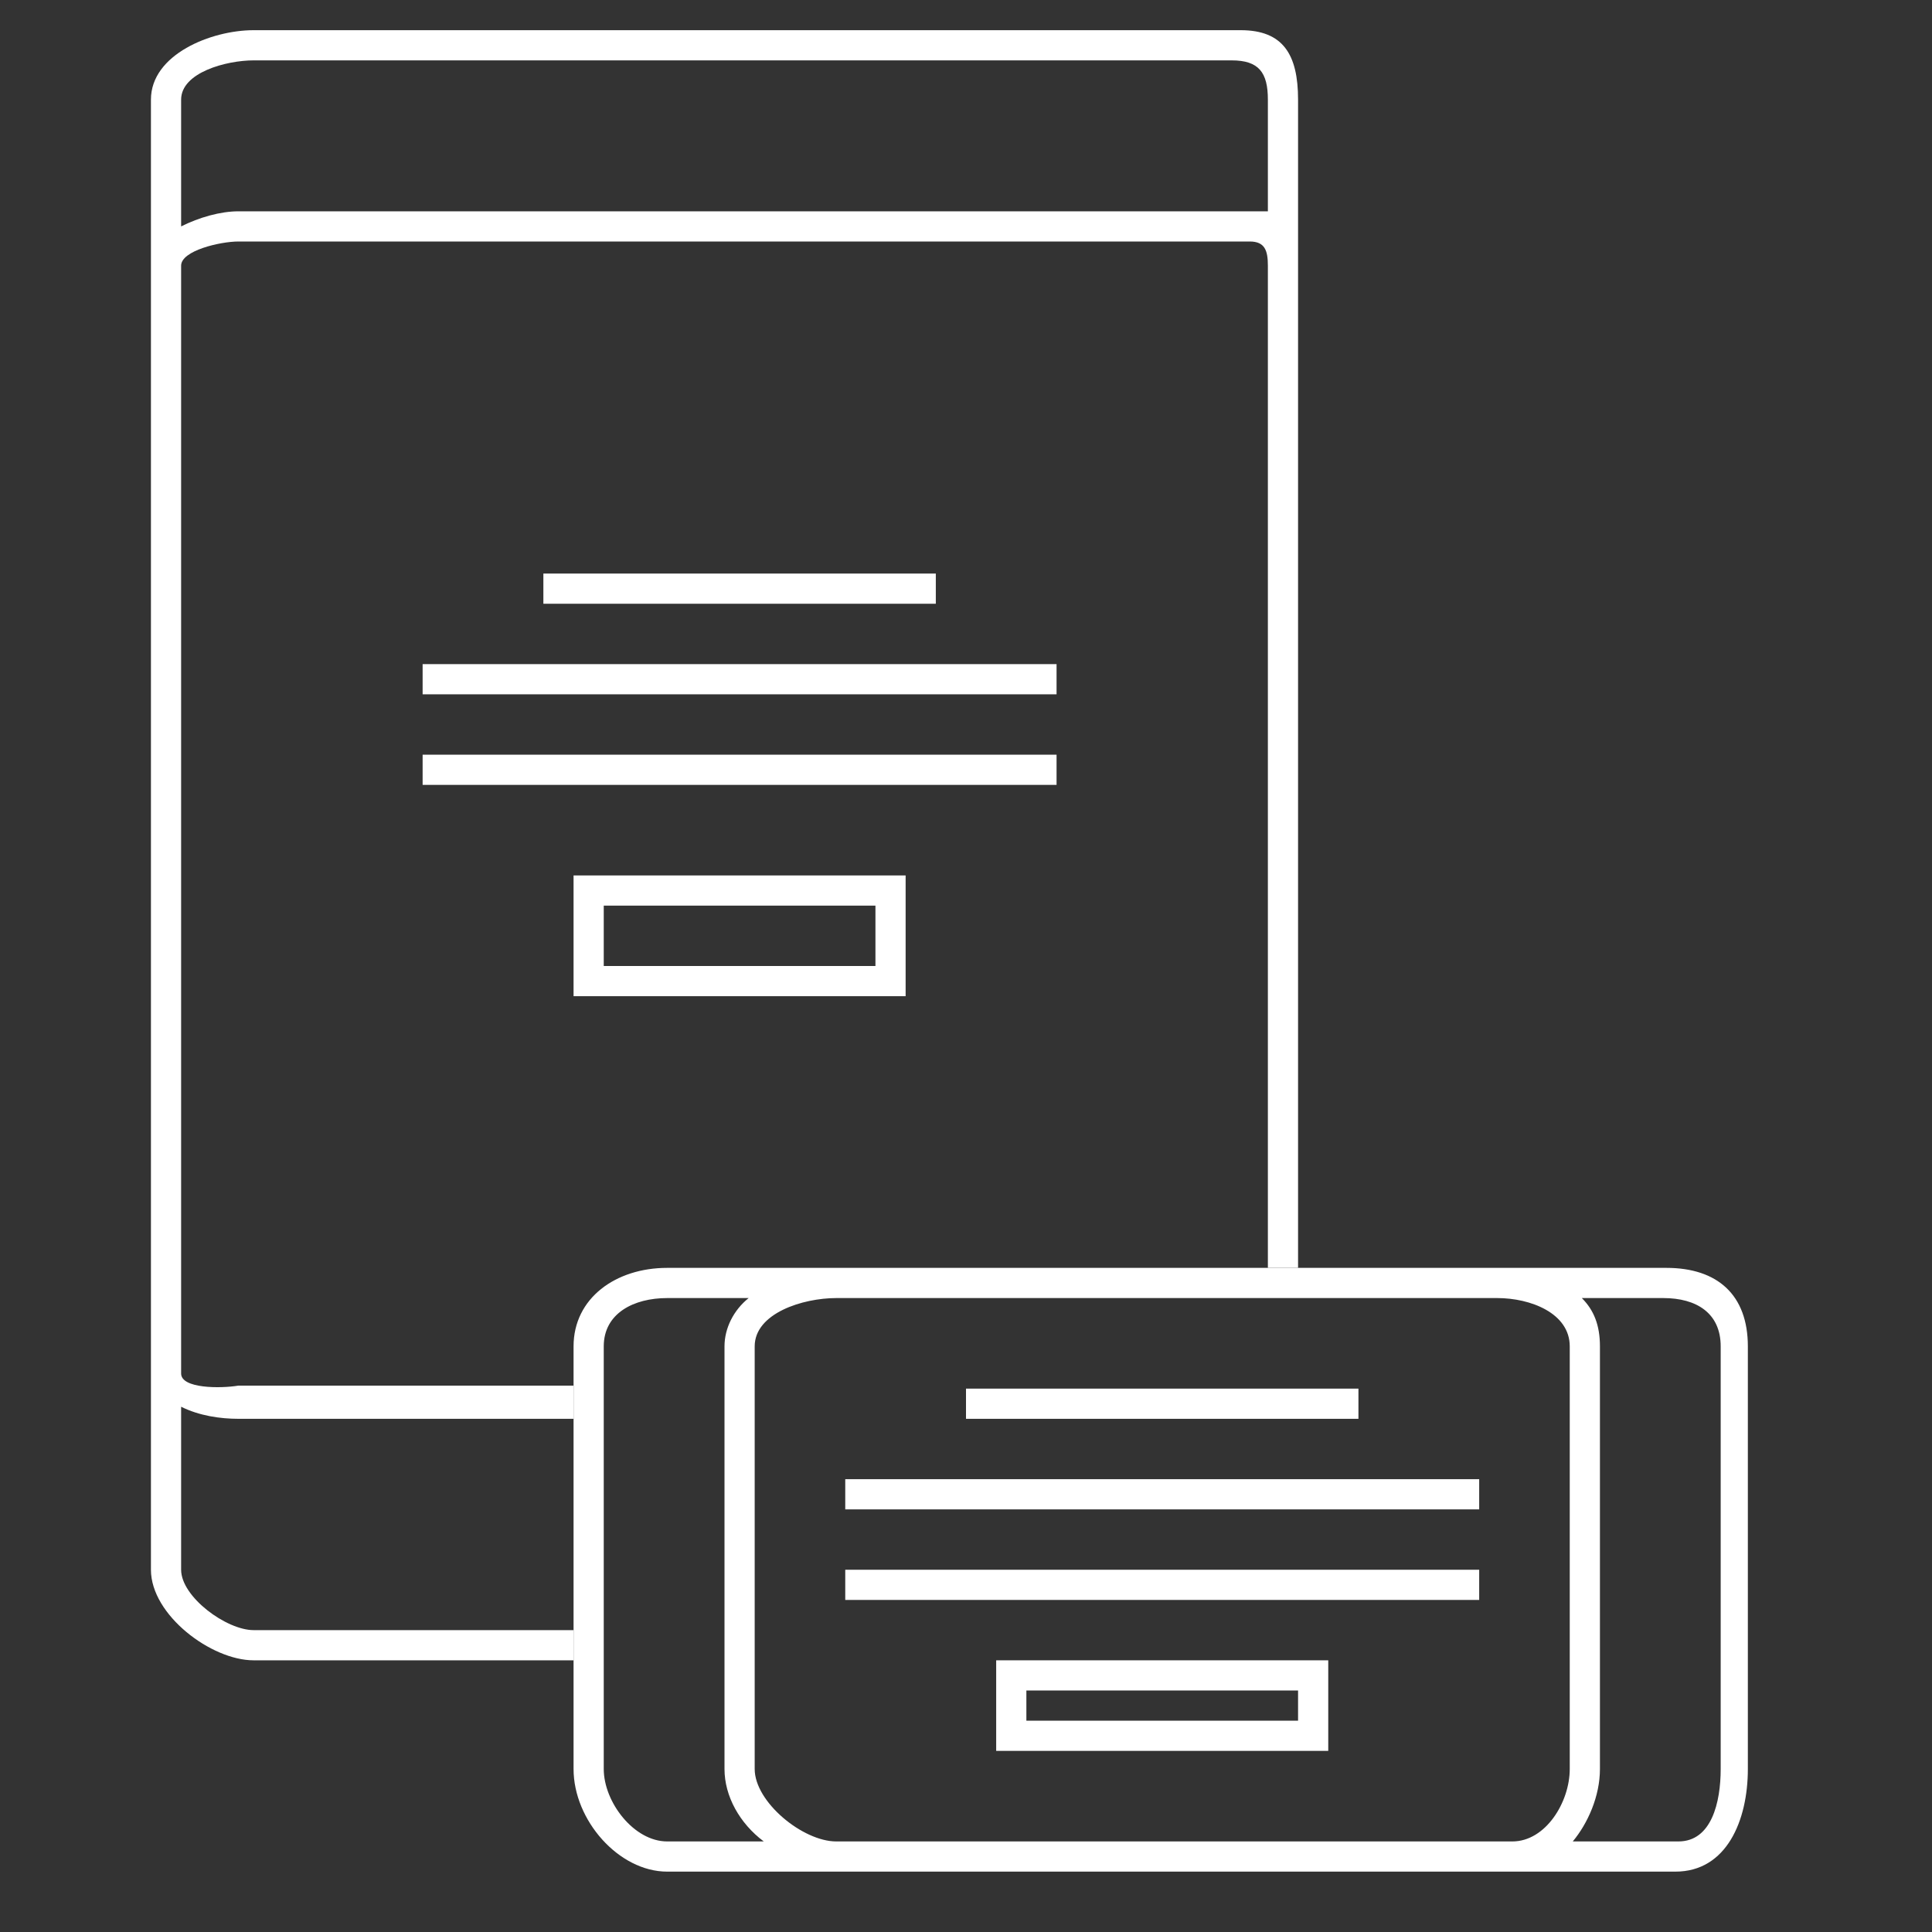 <?xml version="1.0" encoding="utf-8"?>
<!-- Generator: Adobe Illustrator 19.1.0, SVG Export Plug-In . SVG Version: 6.00 Build 0)  -->
<svg version="1.1" id="Layer_1" xmlns="http://www.w3.org/2000/svg" xmlns:xlink="http://www.w3.org/1999/xlink" x="0px" y="0px"
	 viewBox="-367 269 64 64" style="enable-background:new -367 269 64 64;" xml:space="preserve">
<rect x="-367" y="269" width="64" height="64" fill="#333333" stroke="none"/>
<style type="text/css">
	.st0{fill:#FFFFFF;}
	.st1{fill:none;stroke:#FFFFFF;stroke-miterlimit:10;}
</style>
<rect x="-349" y="288" class="st0" width="13" height="1"/>
<rect x="-353" y="291" class="st0" width="21" height="1"/>
<rect x="-353" y="294" class="st0" width="21" height="1"/>
<rect x="-347.5" y="298.5" class="st1" width="10" height="3"/>
<rect x="-335" y="315" class="st0" width="13" height="1"/>
<rect x="-339" y="318" class="st0" width="21" height="1"/>
<rect x="-339" y="321" class="st0" width="21" height="1"/>
<rect x="-333.5" y="324.5" class="st1" width="10" height="2"/>
<path class="st0" d="M-325.9,270h-32.7c-1.4,0-3.4,0.8-3.4,2.3v5.5v36.6v6.6c0,1.5,2,3,3.4,3h10.6v-1h-10.6c-0.9,0-2.4-1.1-2.4-2
	v-5.4c0.6,0.3,1.3,0.4,1.9,0.4h11.1v-1.1h-11.1c-0.6,0.1-1.9,0.1-1.9-0.4v-36.7c0-0.5,1.3-0.8,1.9-0.8h33.1h0.4
	c0.5,0,0.6,0.3,0.6,0.8V311h1v-33.2v-5.5C-324,270.8-324.5,270-325.9,270z M-325.4,276h-33.7c-0.6,0-1.3,0.2-1.9,0.5v-4.2
	c0-0.9,1.5-1.3,2.4-1.3h32.4c0.9,0,1.2,0.4,1.2,1.3v3.7C-325.1,276-325.3,276-325.4,276z"/>
<path class="st0" d="M-311.8,311h-5.1h-0.2h-22.2h-5.6c-1.7,0-3.1,1-3.1,2.6v14c0,1.7,1.5,3.4,3.1,3.4h5.6h22.4h5.4
	c1.7,0,2.4-1.7,2.4-3.4v-14C-309.1,311.9-310.1,311-311.8,311z M-344.9,330c-1.1,0-2.1-1.3-2.1-2.4v-14c0-1.1,1-1.6,2.1-1.6h2.7
	c-0.5,0.4-0.8,1-0.8,1.6v14c0,0.9,0.5,1.8,1.3,2.4H-344.9z M-339.3,330c-1.1,0-2.7-1.3-2.7-2.4v-14c0-1.1,1.6-1.6,2.7-1.6h21.9
	c1.1,0,2.4,0.5,2.4,1.6v14c0,1.1-0.8,2.4-1.9,2.4H-339.3z M-310,327.6c0,1.1-0.3,2.4-1.4,2.4h-3.5c0.5-0.6,0.9-1.5,0.9-2.4v-14
	c0-0.7-0.2-1.2-0.6-1.6h2.7c1.1,0,1.9,0.5,1.9,1.6V327.6z"/>
</svg>
